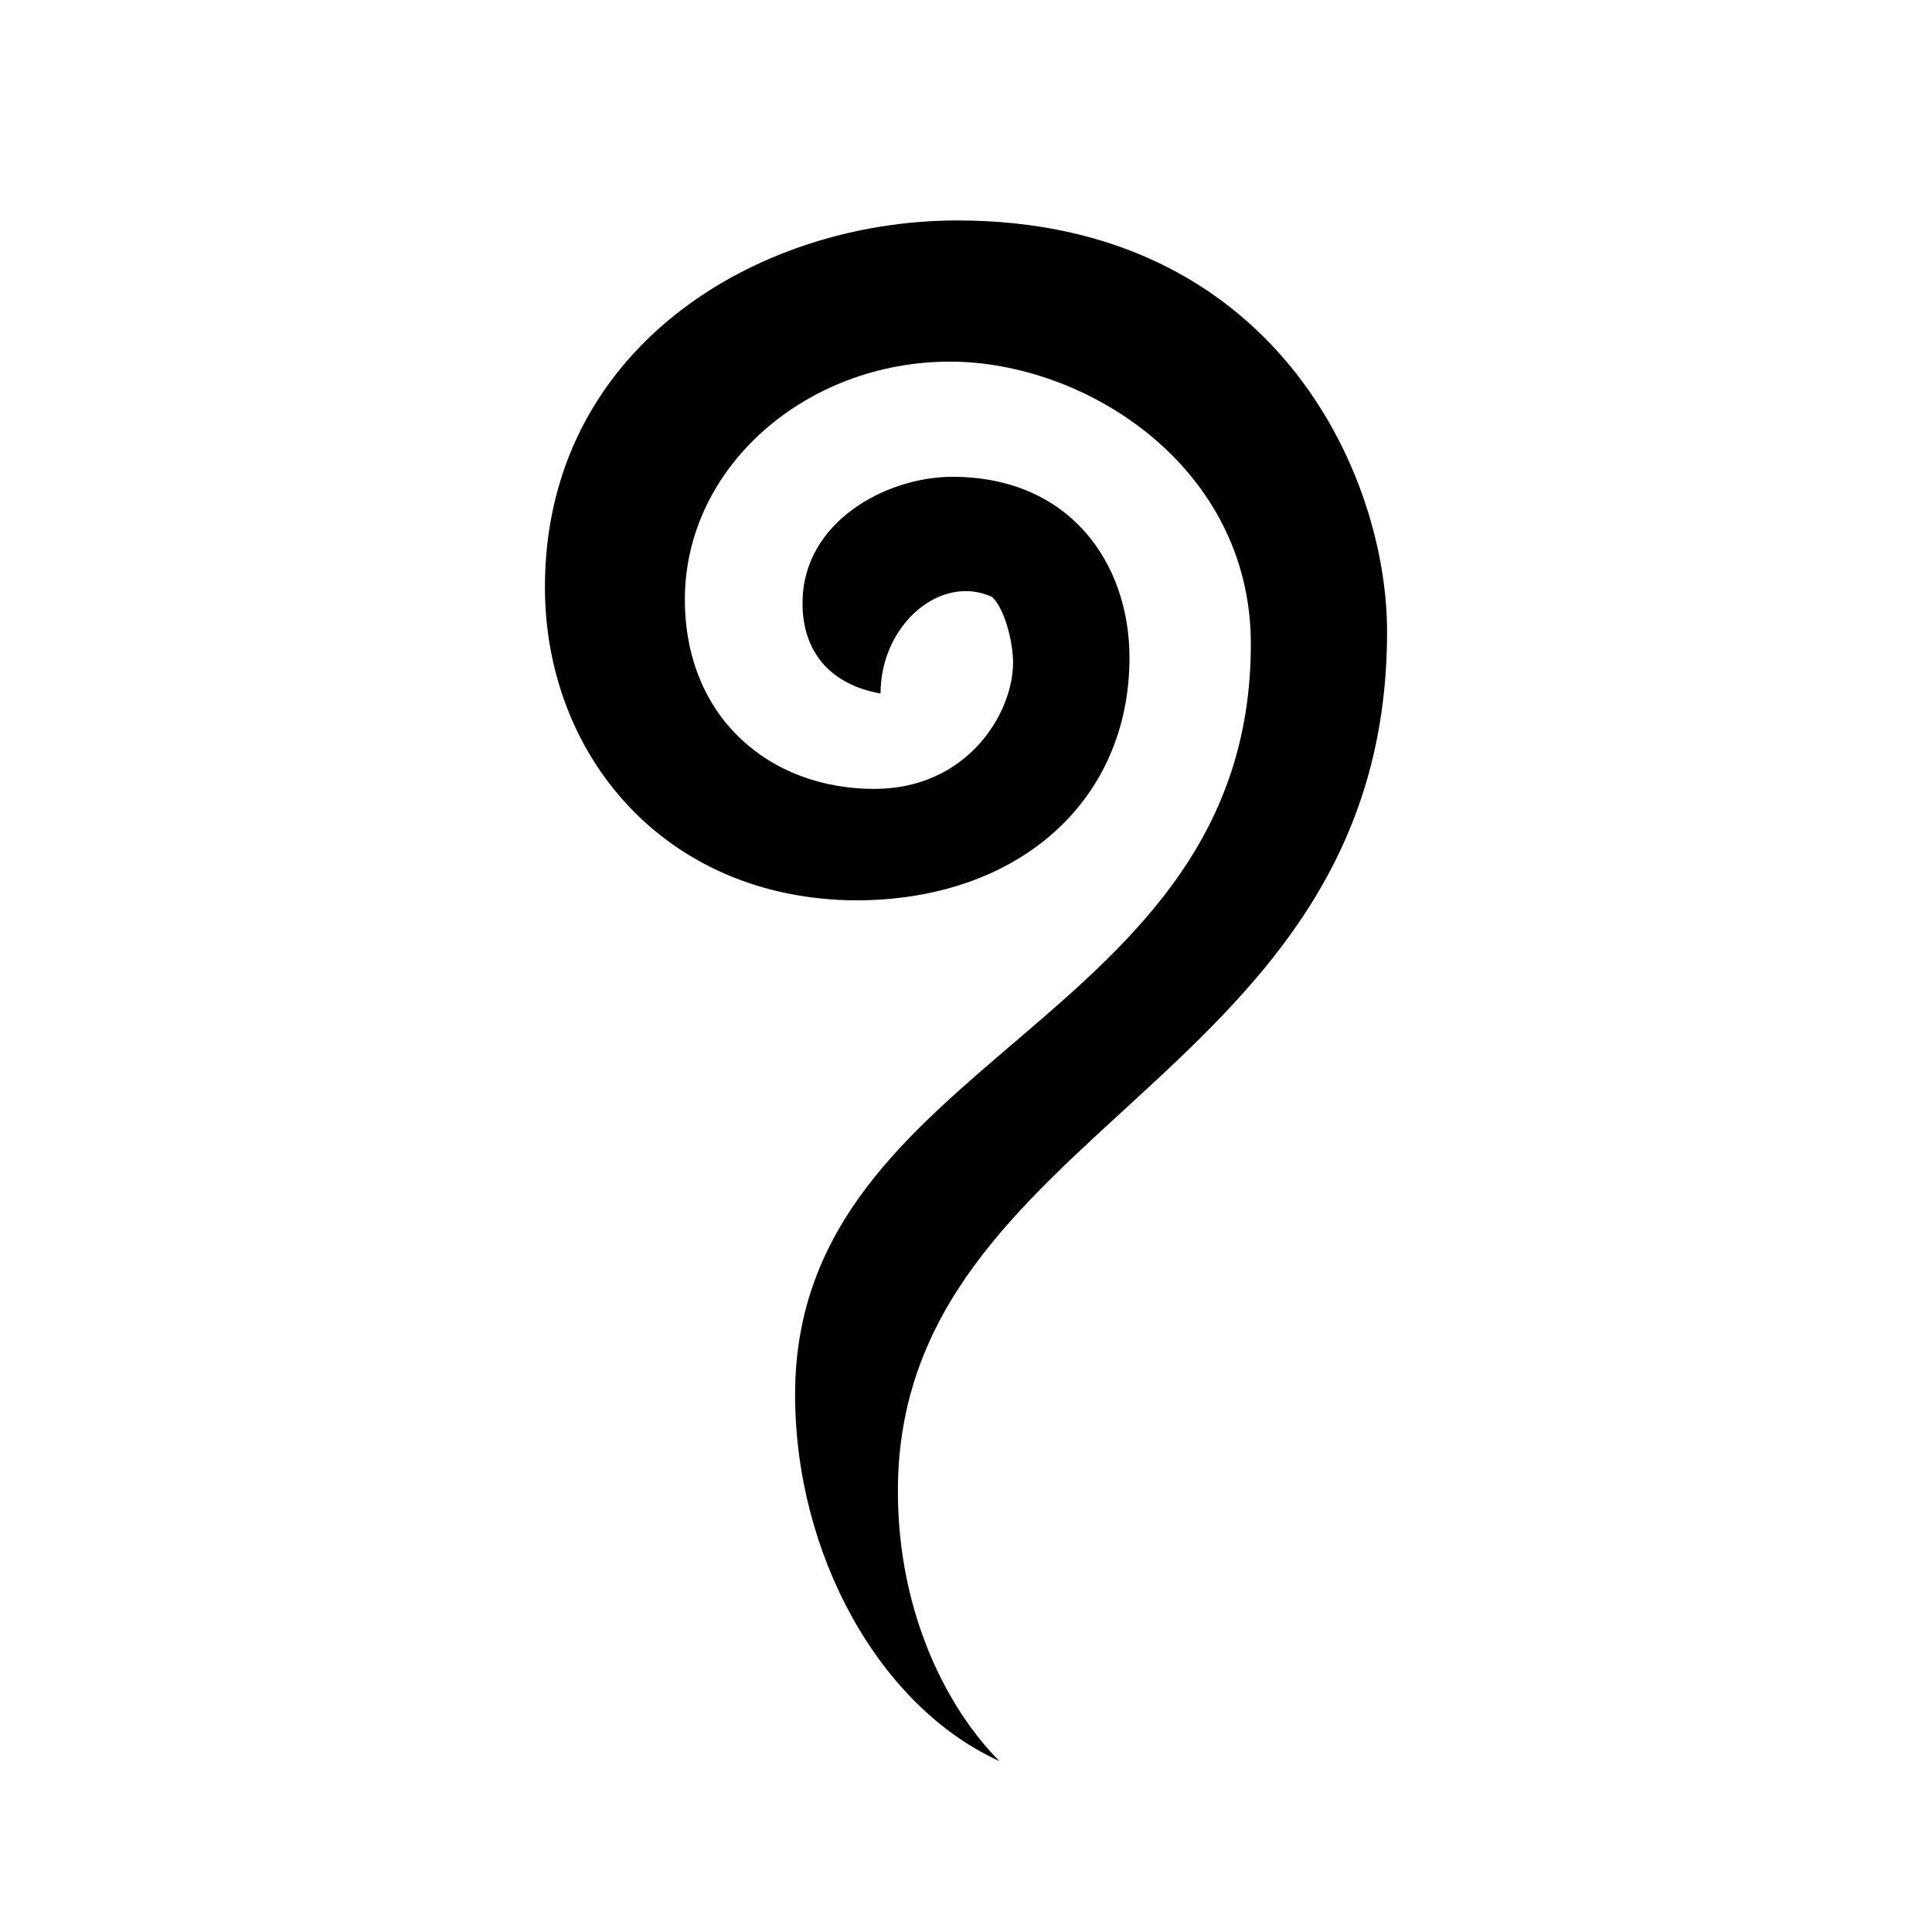 <svg xmlns="http://www.w3.org/2000/svg" xmlns:xlink="http://www.w3.org/1999/xlink" x="0px" y="0px"
	 viewBox="0 0 156 156" style="enable-background:new 0 0 156 156;" xml:space="preserve">
<path d="M77.3,17.8c25.5,0,34.7,20.4,34.7,33.2c0,36.4-39.5,39.8-39.5,69.4c0,10,4.1,17.7,8.2,21.8c-9.7-4.4-16.5-16.7-16.5-29.6
	C64.2,85.2,101,82.8,101,52c0-14.3-13.3-22.8-24.3-22.8c-11.6,0-21.4,8.5-21.4,19.2c0,9.5,6.8,15.3,15.3,15.3
	c7.5,0,11.2-6.1,11.2-10.2c0-1.7-0.7-4.4-1.7-5.3c-4.1-1.9-9,2.2-9,7.8c-3.9-0.7-6.3-3.2-6.3-7.3c0-6.6,6.8-10.2,12.1-10.2
	c9.5,0,14.3,7,14.3,14.6c0,11.6-9,19.6-22.1,19.6C53.7,72.6,44,61,44,47.4C44,28.2,61,17.8,77.3,17.8z"/>
</svg>
